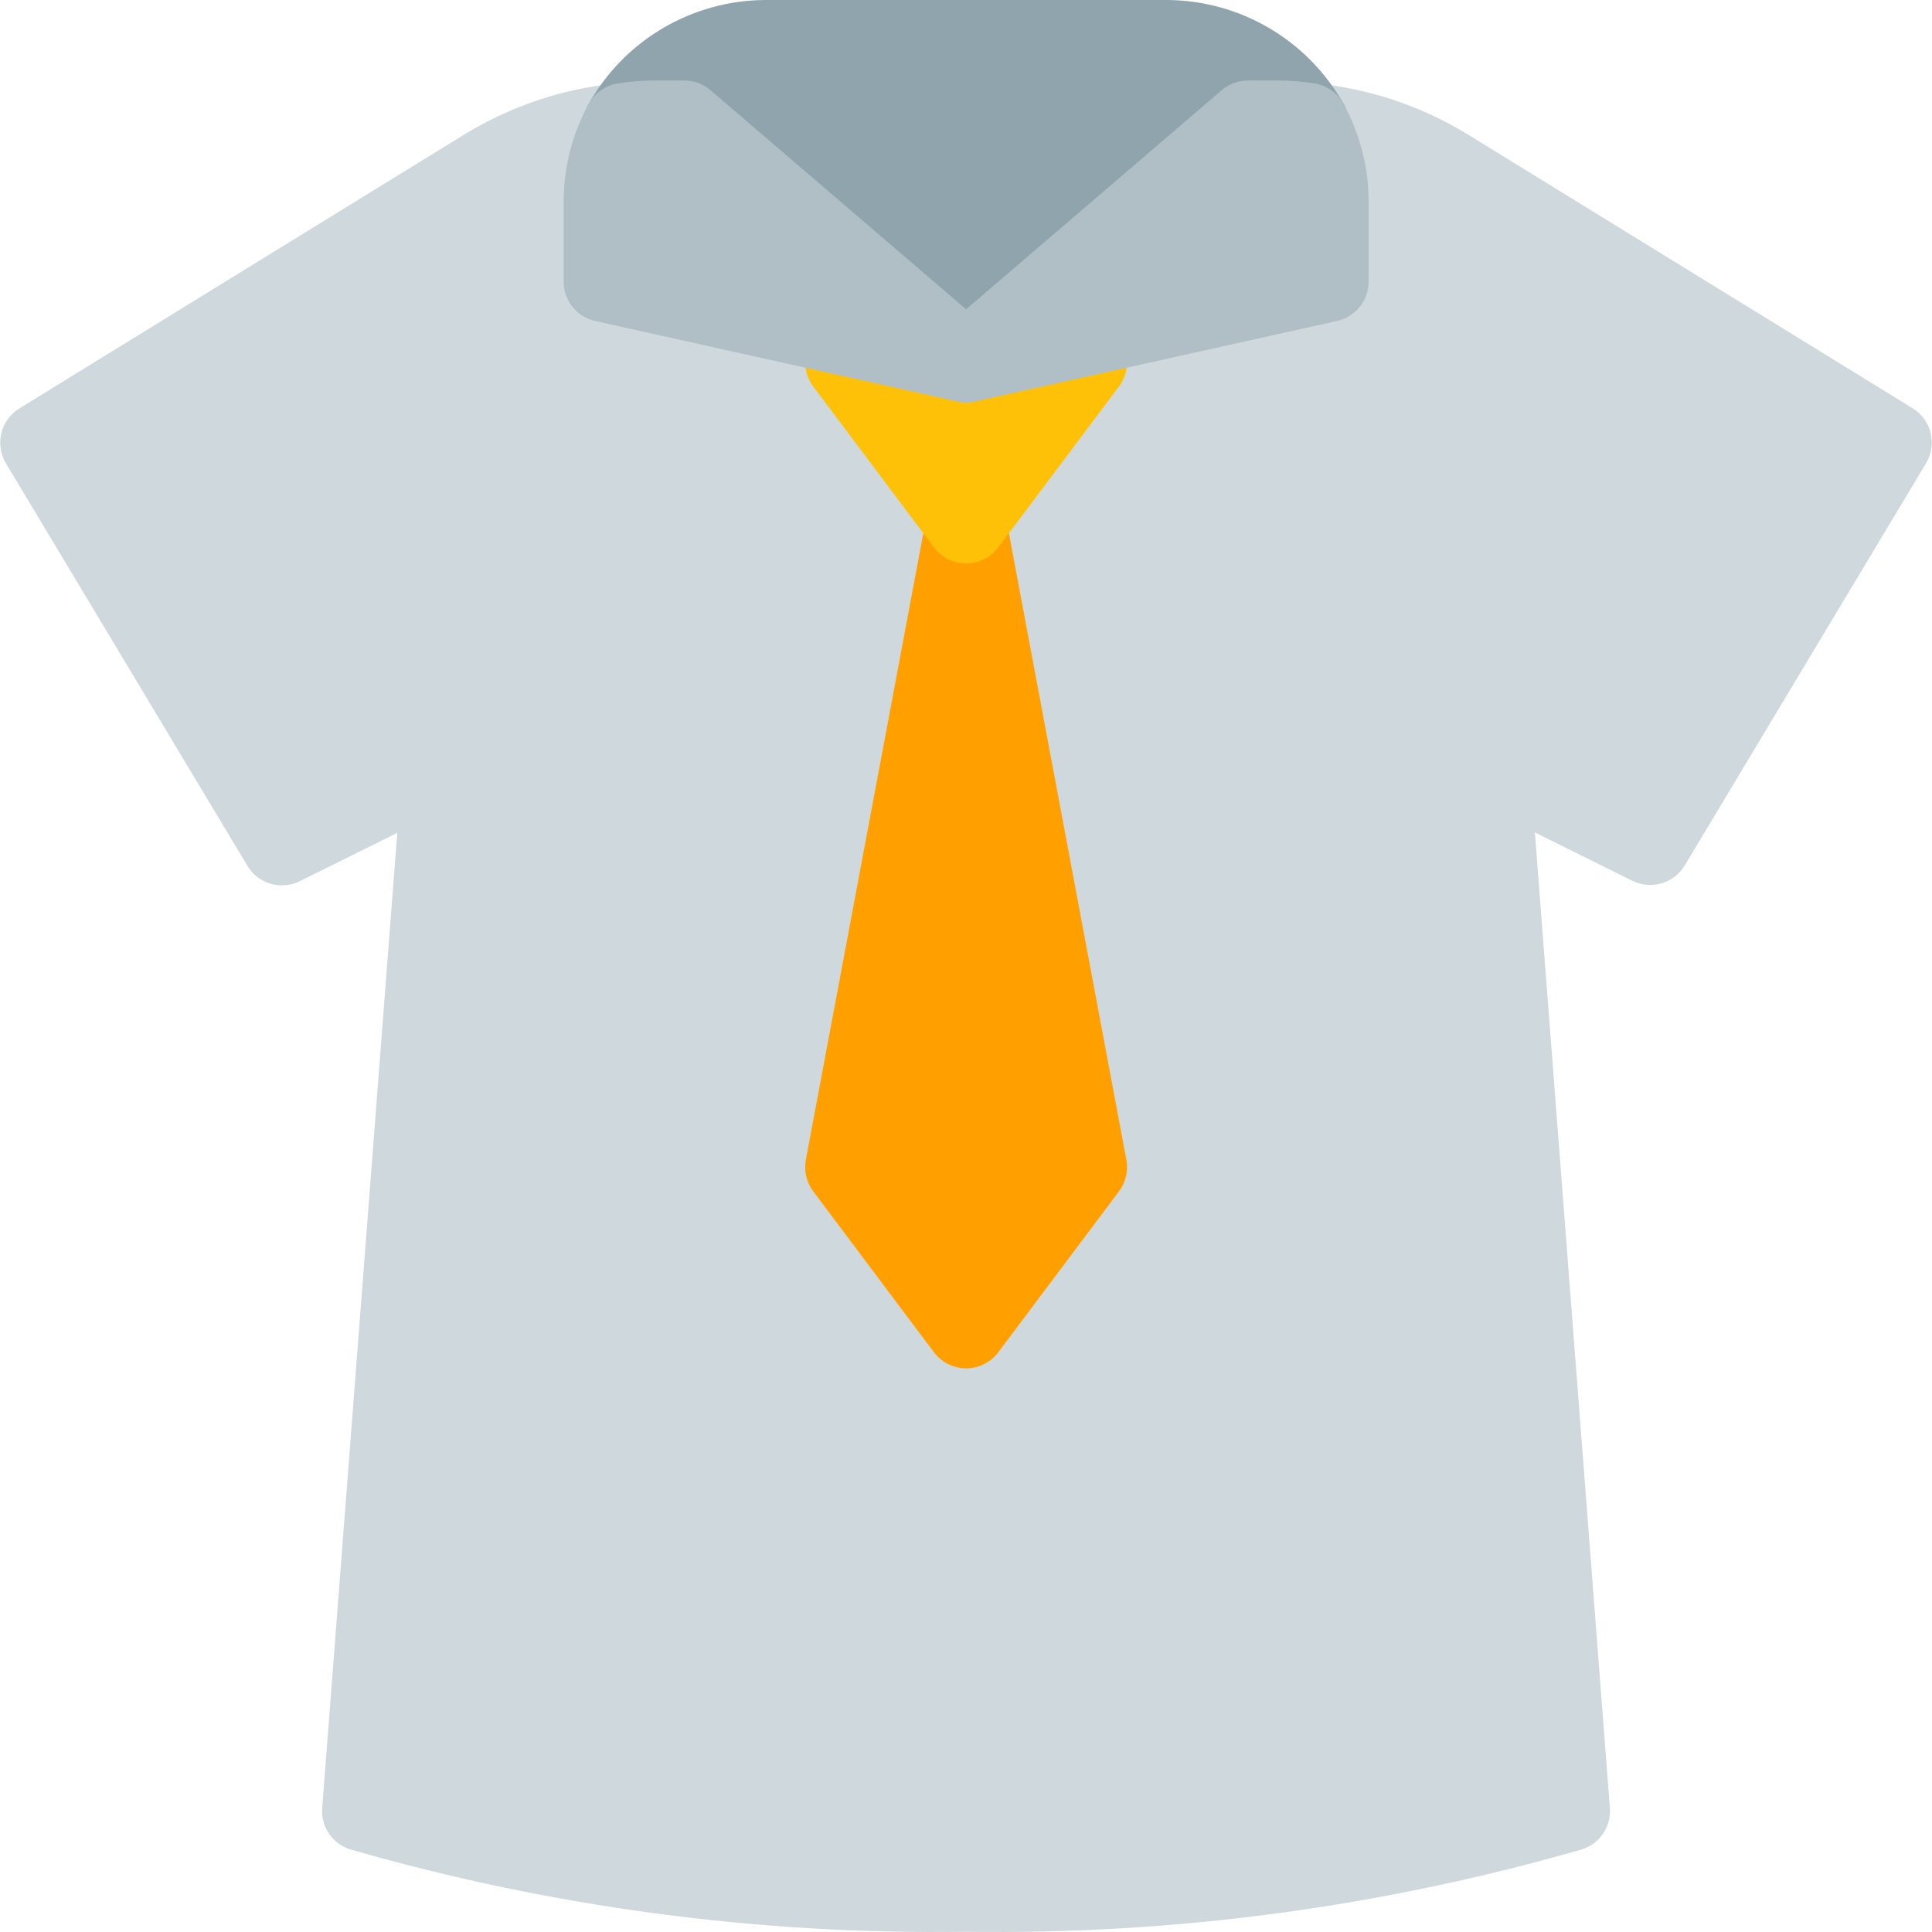 <?xml version="1.0" encoding="iso-8859-1"?>
<!-- Generator: Adobe Illustrator 19.0.0, SVG Export Plug-In . SVG Version: 6.00 Build 0)  -->
<svg version="1.1" id="Capa_1" xmlns="http://www.w3.org/2000/svg" xmlns:xlink="http://www.w3.org/1999/xlink" x="0px" y="0px"
	 viewBox="0 0 512.06 512.06" style="enable-background:new 0 0 512.06 512.06;" xml:space="preserve">
<path style="fill:#CFD8DC;" d="M506.983,108.245L388.669,35.413c-12.478-7.564-26.53-12.155-41.067-13.419
	c-3.912-0.28-7.672,1.571-9.835,4.843c-2.134,3.299-2.281,7.504-0.384,10.944c2.645,4.756,4.026,10.11,4.011,15.552v12.8
	l-85.333,18.965l-85.333-18.965v-12.8c-0.022-5.44,1.352-10.794,3.989-15.552c1.897-3.44,1.75-7.645-0.384-10.944
	c-2.154-3.283-5.92-5.137-9.835-4.843c-14.587,1.276-28.683,5.897-41.195,13.504L5.138,108.245
	c-4.979,3.061-6.567,9.558-3.563,14.571l64,106.667c2.867,4.776,8.926,6.541,13.909,4.053l25.813-12.8L85.394,479.168
	c-0.38,4.88,2.611,9.392,7.253,10.944C145.74,505.43,200.808,512.806,256.061,512c55.238,0.801,110.291-6.575,163.371-21.888
	c4.642-1.552,7.633-6.064,7.253-10.944l-19.883-258.539l25.813,12.8c4.984,2.488,11.042,0.722,13.909-4.053l64-106.667
	C513.462,117.725,511.891,111.309,506.983,108.245z"/>
<path style="fill:#90A4AE;" d="M355.986,27.328C346.452,10.55,328.691,0.133,309.394,0H202.727
	c-19.297,0.133-37.058,10.55-46.592,27.328c-2.932,5.11-1.166,11.629,3.944,14.56c2.137,1.226,4.634,1.675,7.064,1.269
	c2.102-0.335,4.228-0.499,6.357-0.491h3.947l71.68,61.419c3.992,3.414,9.875,3.414,13.867,0l71.68-61.419h3.947
	c2.143-0.011,4.284,0.153,6.4,0.491c5.811,0.97,11.307-2.955,12.277-8.765c0.406-2.431-0.043-4.927-1.269-7.064H355.986z"/>
<path style="fill:#FFA000;" d="M266.535,136.704c-1.113-5.785-6.704-9.573-12.489-8.46c-4.285,0.824-7.636,4.175-8.46,8.46
	l-32,170.667c-0.553,2.936,0.151,5.97,1.941,8.363l32,42.667c3.535,4.713,10.22,5.668,14.933,2.133
	c0.809-0.606,1.527-1.325,2.133-2.133l32-42.667c1.79-2.393,2.494-5.426,1.941-8.363L266.535,136.704z"/>
<path style="fill:#FFC107;" d="M288.061,85.333h-64c-5.891,0-10.667,4.776-10.667,10.667l0,0c0,2.308,0.749,4.554,2.133,6.4
	l32,42.667c3.535,4.713,10.221,5.668,14.933,2.133c0.809-0.606,1.527-1.325,2.133-2.133l32-42.667
	c1.385-1.846,2.133-4.092,2.133-6.4l0,0C298.727,90.109,293.952,85.333,288.061,85.333L288.061,85.333z"/>
<g>
	<path style="fill:#B0BEC5;" d="M262.994,87.915l-74.667-64c-1.929-1.66-4.388-2.576-6.933-2.581h-7.893
		c-3.301-0.007-6.598,0.257-9.856,0.789c-3.209,0.536-5.998,2.508-7.573,5.355c-4.373,7.917-6.67,16.812-6.677,25.856v21.333
		c0.002,5.002,3.479,9.33,8.363,10.411l96,21.333c0.757,0.166,1.529,0.252,2.304,0.256c5.891-0.013,10.656-4.8,10.643-10.691
		C266.696,92.878,265.343,89.936,262.994,87.915z"/>
	<path style="fill:#B0BEC5;" d="M356.05,27.477c-1.576-2.846-4.364-4.818-7.573-5.355c-3.258-0.532-6.555-0.796-9.856-0.789h-7.893
		c-2.545,0.006-5.004,0.921-6.933,2.581l-74.667,64c-4.465,3.842-4.97,10.577-1.128,15.043c2.021,2.349,4.963,3.702,8.061,3.709
		c0.775-0.004,1.547-0.09,2.304-0.256l96-21.333c4.884-1.08,8.361-5.409,8.363-10.411V53.333
		C362.72,44.289,360.423,35.394,356.05,27.477z"/>
</g>
<g>
</g>
<g>
</g>
<g>
</g>
<g>
</g>
<g>
</g>
<g>
</g>
<g>
</g>
<g>
</g>
<g>
</g>
<g>
</g>
<g>
</g>
<g>
</g>
<g>
</g>
<g>
</g>
<g>
</g>
</svg>
